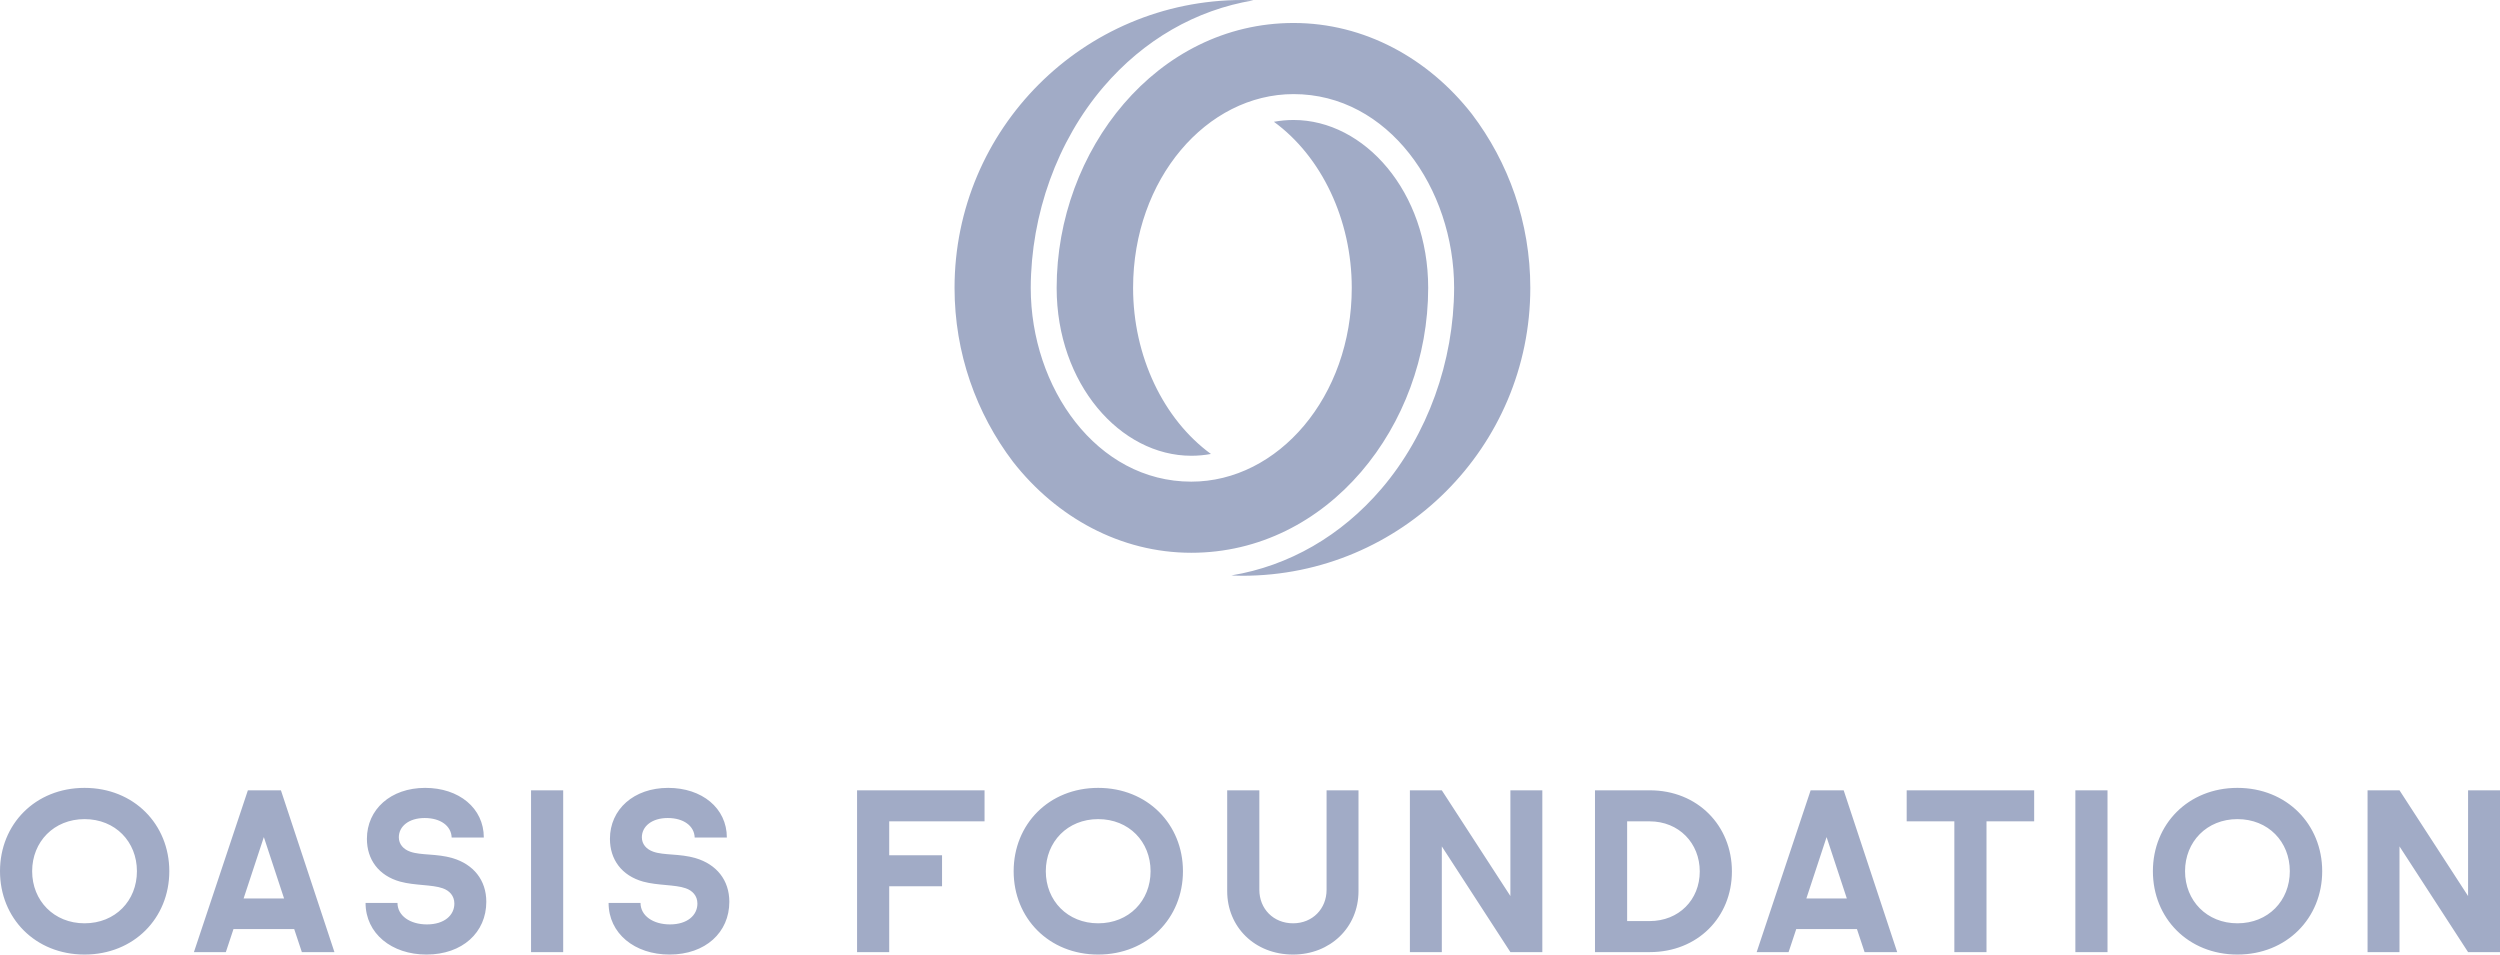 <svg width="165" height="63" viewBox="0 0 165 63" fill="none" xmlns="http://www.w3.org/2000/svg">
<path fill-rule="evenodd" clip-rule="evenodd" d="M97.145 7.526C94.268 3.846 90.046 1.517 85.377 1.517C76.346 1.517 69.739 9.909 69.739 19C69.739 25.337 73.945 30.08 78.624 30.08C79.061 30.08 79.495 30.041 79.922 29.962C76.789 27.677 74.784 23.514 74.784 19C74.784 11.812 79.646 6.211 85.377 6.211C91.626 6.211 95.972 12.417 95.972 19C95.956 23.862 94.222 28.696 91.172 32.263C88.51 35.376 85.062 37.35 81.271 37.977C81.271 37.977 81.587 38 82 38C92.494 38 101 29.493 101 19C101 14.689 99.563 10.714 97.145 7.526ZM94.26 19C94.26 12.662 90.055 7.919 85.376 7.919C84.939 7.919 84.506 7.959 84.078 8.038C87.212 10.323 89.216 14.486 89.216 19C89.216 26.188 84.354 31.789 78.624 31.789C72.374 31.789 68.029 25.583 68.029 19C68.044 14.138 69.778 9.304 72.828 5.737C75.49 2.624 78.939 0.65 82.729 0.023C82.729 0.023 82.413 0 82 0C71.507 0 63 8.507 63 19C63 23.311 64.437 27.285 66.856 30.474C69.732 34.153 73.955 36.483 78.624 36.483C87.654 36.483 94.26 28.091 94.26 19Z" fill="#A1ABC6"/>
<path d="M0 57.5C0 60.601 2.33 63 5.58 63C8.83 63 11.174 60.601 11.174 57.5C11.174 54.399 8.83 52 5.58 52C2.33 52 0 54.399 0 57.5ZM2.122 57.5C2.122 55.554 3.562 54.062 5.58 54.062C7.613 54.062 9.037 55.554 9.037 57.5C9.037 59.446 7.613 60.938 5.58 60.938C3.562 60.938 2.122 59.446 2.122 57.5ZM19.922 62.839H22.073L18.541 52.161H16.36L12.799 62.839H14.906L15.41 61.318H19.417L19.922 62.839ZM16.078 59.299L17.414 55.247L18.749 59.299H16.078ZM29.81 55.277H31.932C31.932 53.331 30.285 52 28.059 52C25.789 52 24.216 53.419 24.216 55.364C24.216 56.725 24.987 57.793 26.412 58.188C27.377 58.451 28.519 58.378 29.217 58.626C29.647 58.773 29.988 59.109 29.988 59.636C29.988 60.411 29.321 61.011 28.178 61.011C27.065 61.011 26.234 60.44 26.234 59.592H24.127C24.127 61.61 25.848 63 28.148 63C30.523 63 32.096 61.537 32.096 59.519C32.096 58.085 31.25 57.047 29.87 56.637C28.831 56.33 27.777 56.461 27.08 56.213C26.62 56.052 26.323 55.715 26.323 55.262C26.323 54.545 26.976 53.989 28.029 53.989C29.068 53.989 29.781 54.501 29.81 55.277ZM35.049 62.839H37.171V52.161H35.049V62.839ZM45.85 55.277H47.972C47.972 53.331 46.325 52 44.099 52C41.829 52 40.256 53.419 40.256 55.364C40.256 56.725 41.028 57.793 42.452 58.188C43.417 58.451 44.559 58.378 45.257 58.626C45.687 58.773 46.029 59.109 46.029 59.636C46.029 60.411 45.361 61.011 44.218 61.011C43.105 61.011 42.274 60.44 42.274 59.592H40.167C40.167 61.61 41.888 63 44.188 63C46.563 63 48.136 61.537 48.136 59.519C48.136 58.085 47.29 57.047 45.91 56.637C44.871 56.33 43.817 56.461 43.12 56.213C42.66 56.052 42.363 55.715 42.363 55.262C42.363 54.545 43.016 53.989 44.07 53.989C45.108 53.989 45.821 54.501 45.85 55.277ZM56.566 62.839H58.688V58.495H62.175V56.447H58.688V54.209H64.98V52.161H56.566V62.839ZM66.901 57.5C66.901 60.601 69.23 63 72.48 63C75.73 63 78.075 60.601 78.075 57.5C78.075 54.399 75.73 52 72.48 52C69.23 52 66.901 54.399 66.901 57.5ZM69.023 57.5C69.023 55.554 70.462 54.062 72.48 54.062C74.513 54.062 75.938 55.554 75.938 57.5C75.938 59.446 74.513 60.938 72.48 60.938C70.462 60.938 69.023 59.446 69.023 57.5ZM89.661 52.161H87.554V58.729C87.554 59.972 86.634 60.938 85.343 60.938C84.037 60.938 83.117 59.972 83.117 58.729V52.161H80.995V58.816C80.995 61.172 82.805 63 85.343 63C87.792 63 89.661 61.215 89.661 58.816V52.161ZM99.686 52.161V59.138L95.16 52.161H93.053V62.839H95.16V55.862L99.686 62.839H101.794V52.161H99.686ZM108.89 52.161H105.269V62.839H108.89C112.036 62.839 114.306 60.543 114.306 57.515C114.306 54.487 112.036 52.161 108.89 52.161ZM107.391 54.209H108.875C110.804 54.209 112.184 55.642 112.184 57.515C112.184 59.387 110.804 60.791 108.875 60.791H107.391V54.209ZM123.063 62.839H125.215L121.683 52.161H119.502L115.94 62.839H118.047L118.552 61.318H122.558L123.063 62.839ZM119.22 59.299L120.555 55.247L121.891 59.299H119.22ZM128.987 62.839H131.109V54.209H134.255V52.161H125.841V54.209H128.987V62.839ZM136.974 62.839H139.096V52.161H136.974V62.839ZM142.091 57.5C142.091 60.601 144.421 63 147.671 63C150.92 63 153.265 60.601 153.265 57.5C153.265 54.399 150.92 52 147.671 52C144.421 52 142.091 54.399 142.091 57.5ZM144.213 57.5C144.213 55.554 145.652 54.062 147.671 54.062C149.704 54.062 151.128 55.554 151.128 57.5C151.128 59.446 149.704 60.938 147.671 60.938C145.652 60.938 144.213 59.446 144.213 57.5ZM162.893 52.161V59.138L158.367 52.161H156.259V62.839H158.367V55.862L162.893 62.839H165V52.161H162.893Z" fill="#A1ABC6"/>
</svg>
